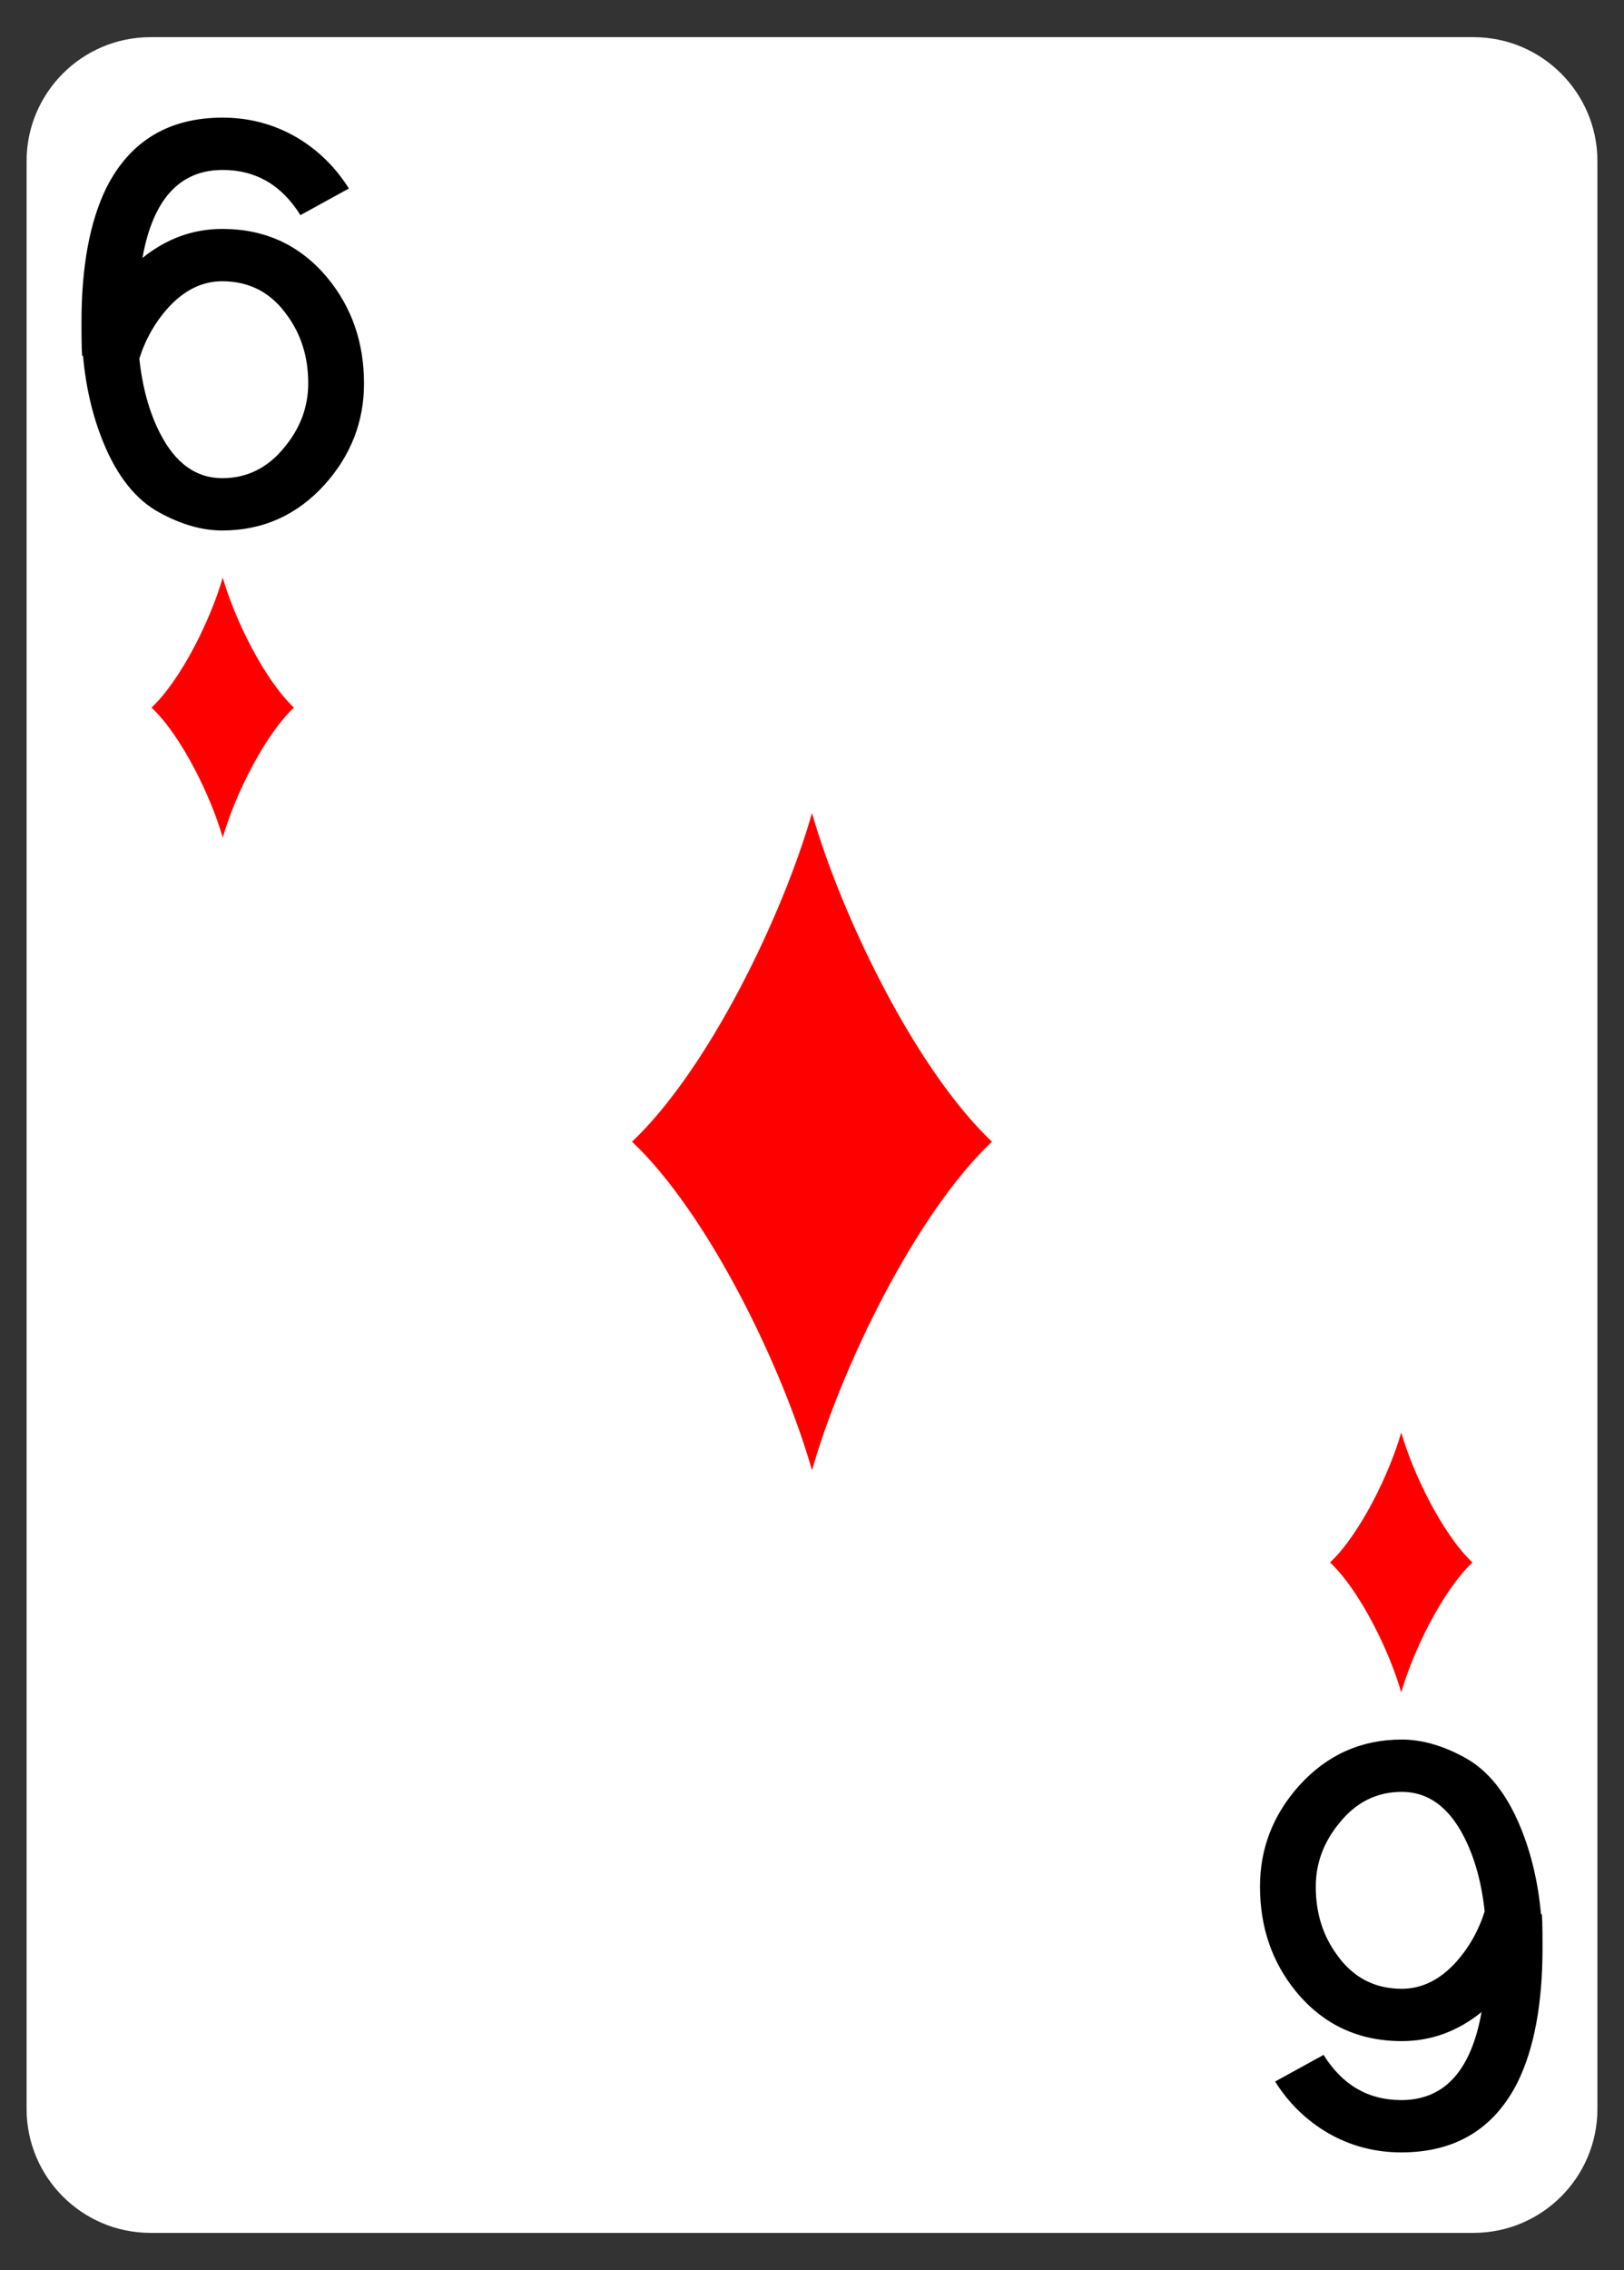 <?xml version="1.0" encoding="UTF-8" standalone="no"?><!DOCTYPE svg PUBLIC "-//W3C//DTD SVG 1.1//EN" "http://www.w3.org/Graphics/SVG/1.1/DTD/svg11.dtd"><svg width="100%" height="100%" viewBox="0 0 630 880" version="1.1" xmlns="http://www.w3.org/2000/svg" xmlns:xlink="http://www.w3.org/1999/xlink" xml:space="preserve" xmlns:serif="http://www.serif.com/" style="fill-rule:evenodd;clip-rule:evenodd;stroke-linejoin:round;stroke-miterlimit:2;"><rect x="0" y="0" width="630" height="880" fill="#333333" stroke="none"/><path d="M619.688,62.479c-0,-26.533 -21.542,-48.074 -48.075,-48.074l-513.226,-0c-26.533,-0 -48.075,21.541 -48.075,48.074l0,755.042c0,26.533 21.542,48.074 48.075,48.074l513.226,0c26.533,0 48.075,-21.541 48.075,-48.074l-0,-755.042Z" style="fill:#fff;"/><g id="_6" serif:id="6"><path d="M32.213,137.98l-0.202,-0c-0.27,0.492 -0.404,-3.872 -0.404,-13.092c-0,-21.635 3.235,-39.029 9.706,-52.183c9.167,-18.07 24.199,-27.105 45.095,-27.105c10.246,-0 19.75,2.52 28.513,7.56c8.358,4.917 15.166,11.555 20.424,19.914l-18.806,10.326c-7.28,-11.678 -17.324,-17.517 -30.131,-17.517c-16.717,-0 -27.097,11.371 -31.142,34.112c9.302,-7.498 19.616,-11.248 30.94,-11.248c16.717,0 30.333,6.331 40.848,18.993c9.437,11.432 14.155,25.077 14.155,40.935c0,14.751 -5.055,27.781 -15.166,39.091c-10.785,11.924 -24.064,17.886 -39.837,17.886c-7.819,-0 -15.976,-2.336 -24.469,-7.007c-9.032,-4.917 -16.245,-13.953 -21.637,-27.106c-4.179,-10.203 -6.808,-21.389 -7.887,-33.559Zm53.993,47.389c9.706,-0 17.795,-4.047 24.266,-12.141c6.067,-7.359 9.1,-15.575 9.1,-24.648c-0,-10.178 -2.764,-19.008 -8.291,-26.489c-6.201,-8.707 -14.56,-13.061 -25.075,-13.061c-7.685,0 -14.627,3.373 -20.829,10.119c-5.123,5.639 -8.897,12.261 -11.324,19.865c1.213,11.283 3.91,20.97 8.089,29.062c5.931,11.528 13.953,17.293 24.064,17.293Z" style="fill-rule:nonzero;"/><path d="M597.787,742.02l0.202,0c0.27,-0.492 0.404,3.872 0.404,13.092c0,21.635 -3.235,39.029 -9.706,52.183c-9.167,18.07 -24.199,27.105 -45.095,27.105c-10.246,0 -19.75,-2.52 -28.513,-7.56c-8.358,-4.917 -15.166,-11.555 -20.424,-19.914l18.806,-10.326c7.28,11.678 17.324,17.517 30.131,17.517c16.717,0 27.097,-11.371 31.142,-34.112c-9.302,7.498 -19.616,11.248 -30.94,11.248c-16.717,-0 -30.333,-6.331 -40.848,-18.993c-9.437,-11.432 -14.155,-25.077 -14.155,-40.935c-0,-14.751 5.055,-27.781 15.166,-39.091c10.785,-11.924 24.064,-17.886 39.837,-17.886c7.819,0 15.976,2.336 24.469,7.007c9.032,4.917 16.245,13.953 21.637,27.106c4.179,10.203 6.808,21.389 7.887,33.559Zm-53.993,-47.389c-9.706,0 -17.795,4.047 -24.266,12.141c-6.067,7.359 -9.1,15.575 -9.1,24.648c0,10.178 2.764,19.008 8.291,26.489c6.201,8.707 14.56,13.061 25.075,13.061c7.685,-0 14.627,-3.373 20.829,-10.119c5.123,-5.639 8.897,-12.261 11.324,-19.865c-1.213,-11.283 -3.91,-20.97 -8.089,-29.062c-5.931,-11.528 -13.953,-17.293 -24.064,-17.293Z" style="fill-rule:nonzero;"/></g><g><path d="M315,569.975c11.354,-39.833 40.19,-99.401 69.811,-127.394c-29.621,-27.994 -58.457,-87.562 -69.811,-127.395c-11.354,39.833 -40.19,99.401 -69.811,127.395c29.621,27.993 58.457,87.561 69.811,127.394" style="fill:#f00;"/><path d="M86.408,324.694c4.491,-15.757 15.898,-39.32 27.616,-50.394c-11.718,-11.074 -23.125,-34.637 -27.616,-50.394c-4.491,15.757 -15.898,39.32 -27.616,50.394c11.718,11.074 23.125,34.637 27.616,50.394" style="fill:#f00;"/><path d="M543.592,656.094c4.491,-15.757 15.898,-39.32 27.616,-50.394c-11.718,-11.074 -23.125,-34.637 -27.616,-50.394c-4.491,15.757 -15.898,39.32 -27.616,50.394c11.718,11.074 23.125,34.637 27.616,50.394" style="fill:#f00;"/></g></svg>